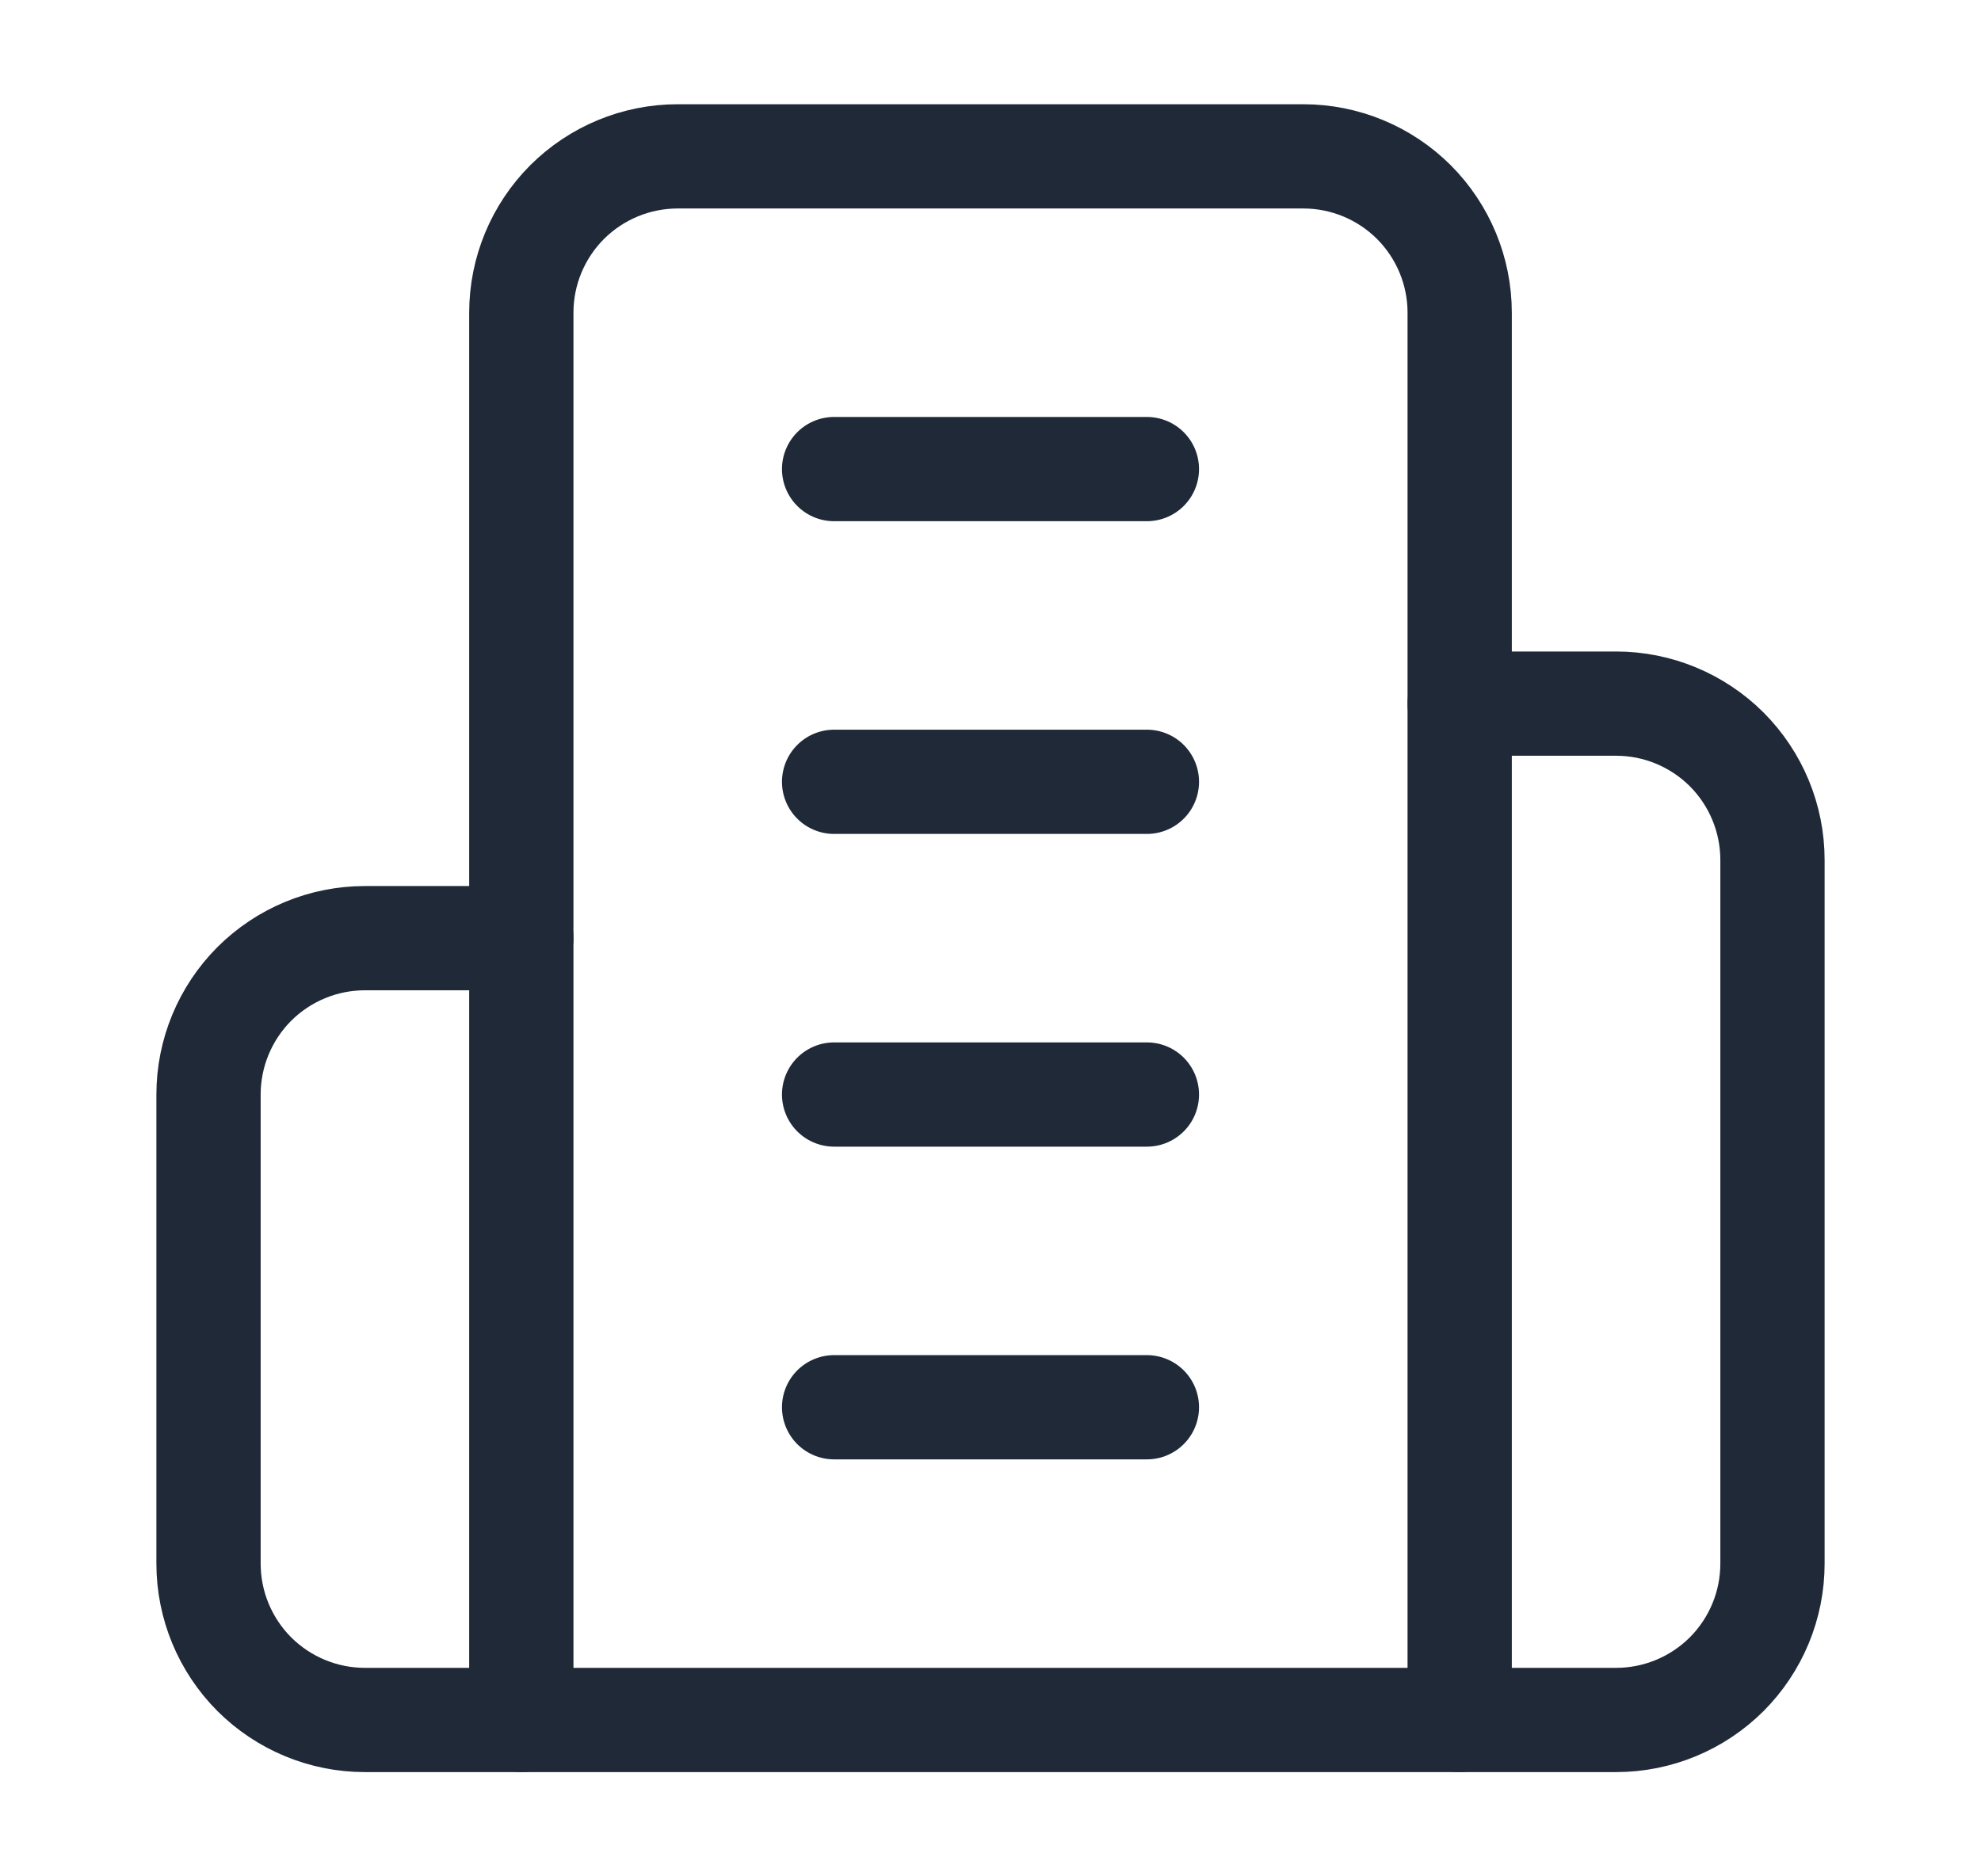 <svg width="19" height="18" viewBox="0 0 19 18" fill="none" xmlns="http://www.w3.org/2000/svg">
<path d="M5 16.5V3C5 2.602 5.158 2.221 5.439 1.939C5.721 1.658 6.102 1.5 6.5 1.5H12.5C12.898 1.5 13.279 1.658 13.561 1.939C13.842 2.221 14 2.602 14 3V16.5H5Z" stroke="#1F2937" stroke-linecap="round" stroke-linejoin="round"/>
<path d="M5 9H3.5C3.102 9 2.721 9.158 2.439 9.439C2.158 9.721 2 10.102 2 10.5V15C2 15.398 2.158 15.779 2.439 16.061C2.721 16.342 3.102 16.5 3.5 16.5H5" stroke="#1F2937" stroke-linecap="round" stroke-linejoin="round"/>
<path d="M14 6.75H15.5C15.898 6.75 16.279 6.908 16.561 7.189C16.842 7.471 17 7.852 17 8.25V15C17 15.398 16.842 15.779 16.561 16.061C16.279 16.342 15.898 16.5 15.5 16.5H14" stroke="#1F2937" stroke-linecap="round" stroke-linejoin="round"/>
<path d="M8 4.5H11" stroke="#1F2937" stroke-linecap="round" stroke-linejoin="round"/>
<path d="M8 7.5H11" stroke="#1F2937" stroke-linecap="round" stroke-linejoin="round"/>
<path d="M8 10.5H11" stroke="#1F2937" stroke-linecap="round" stroke-linejoin="round"/>
<path d="M8 13.5H11" stroke="#1F2937" stroke-linecap="round" stroke-linejoin="round"/>
</svg>
